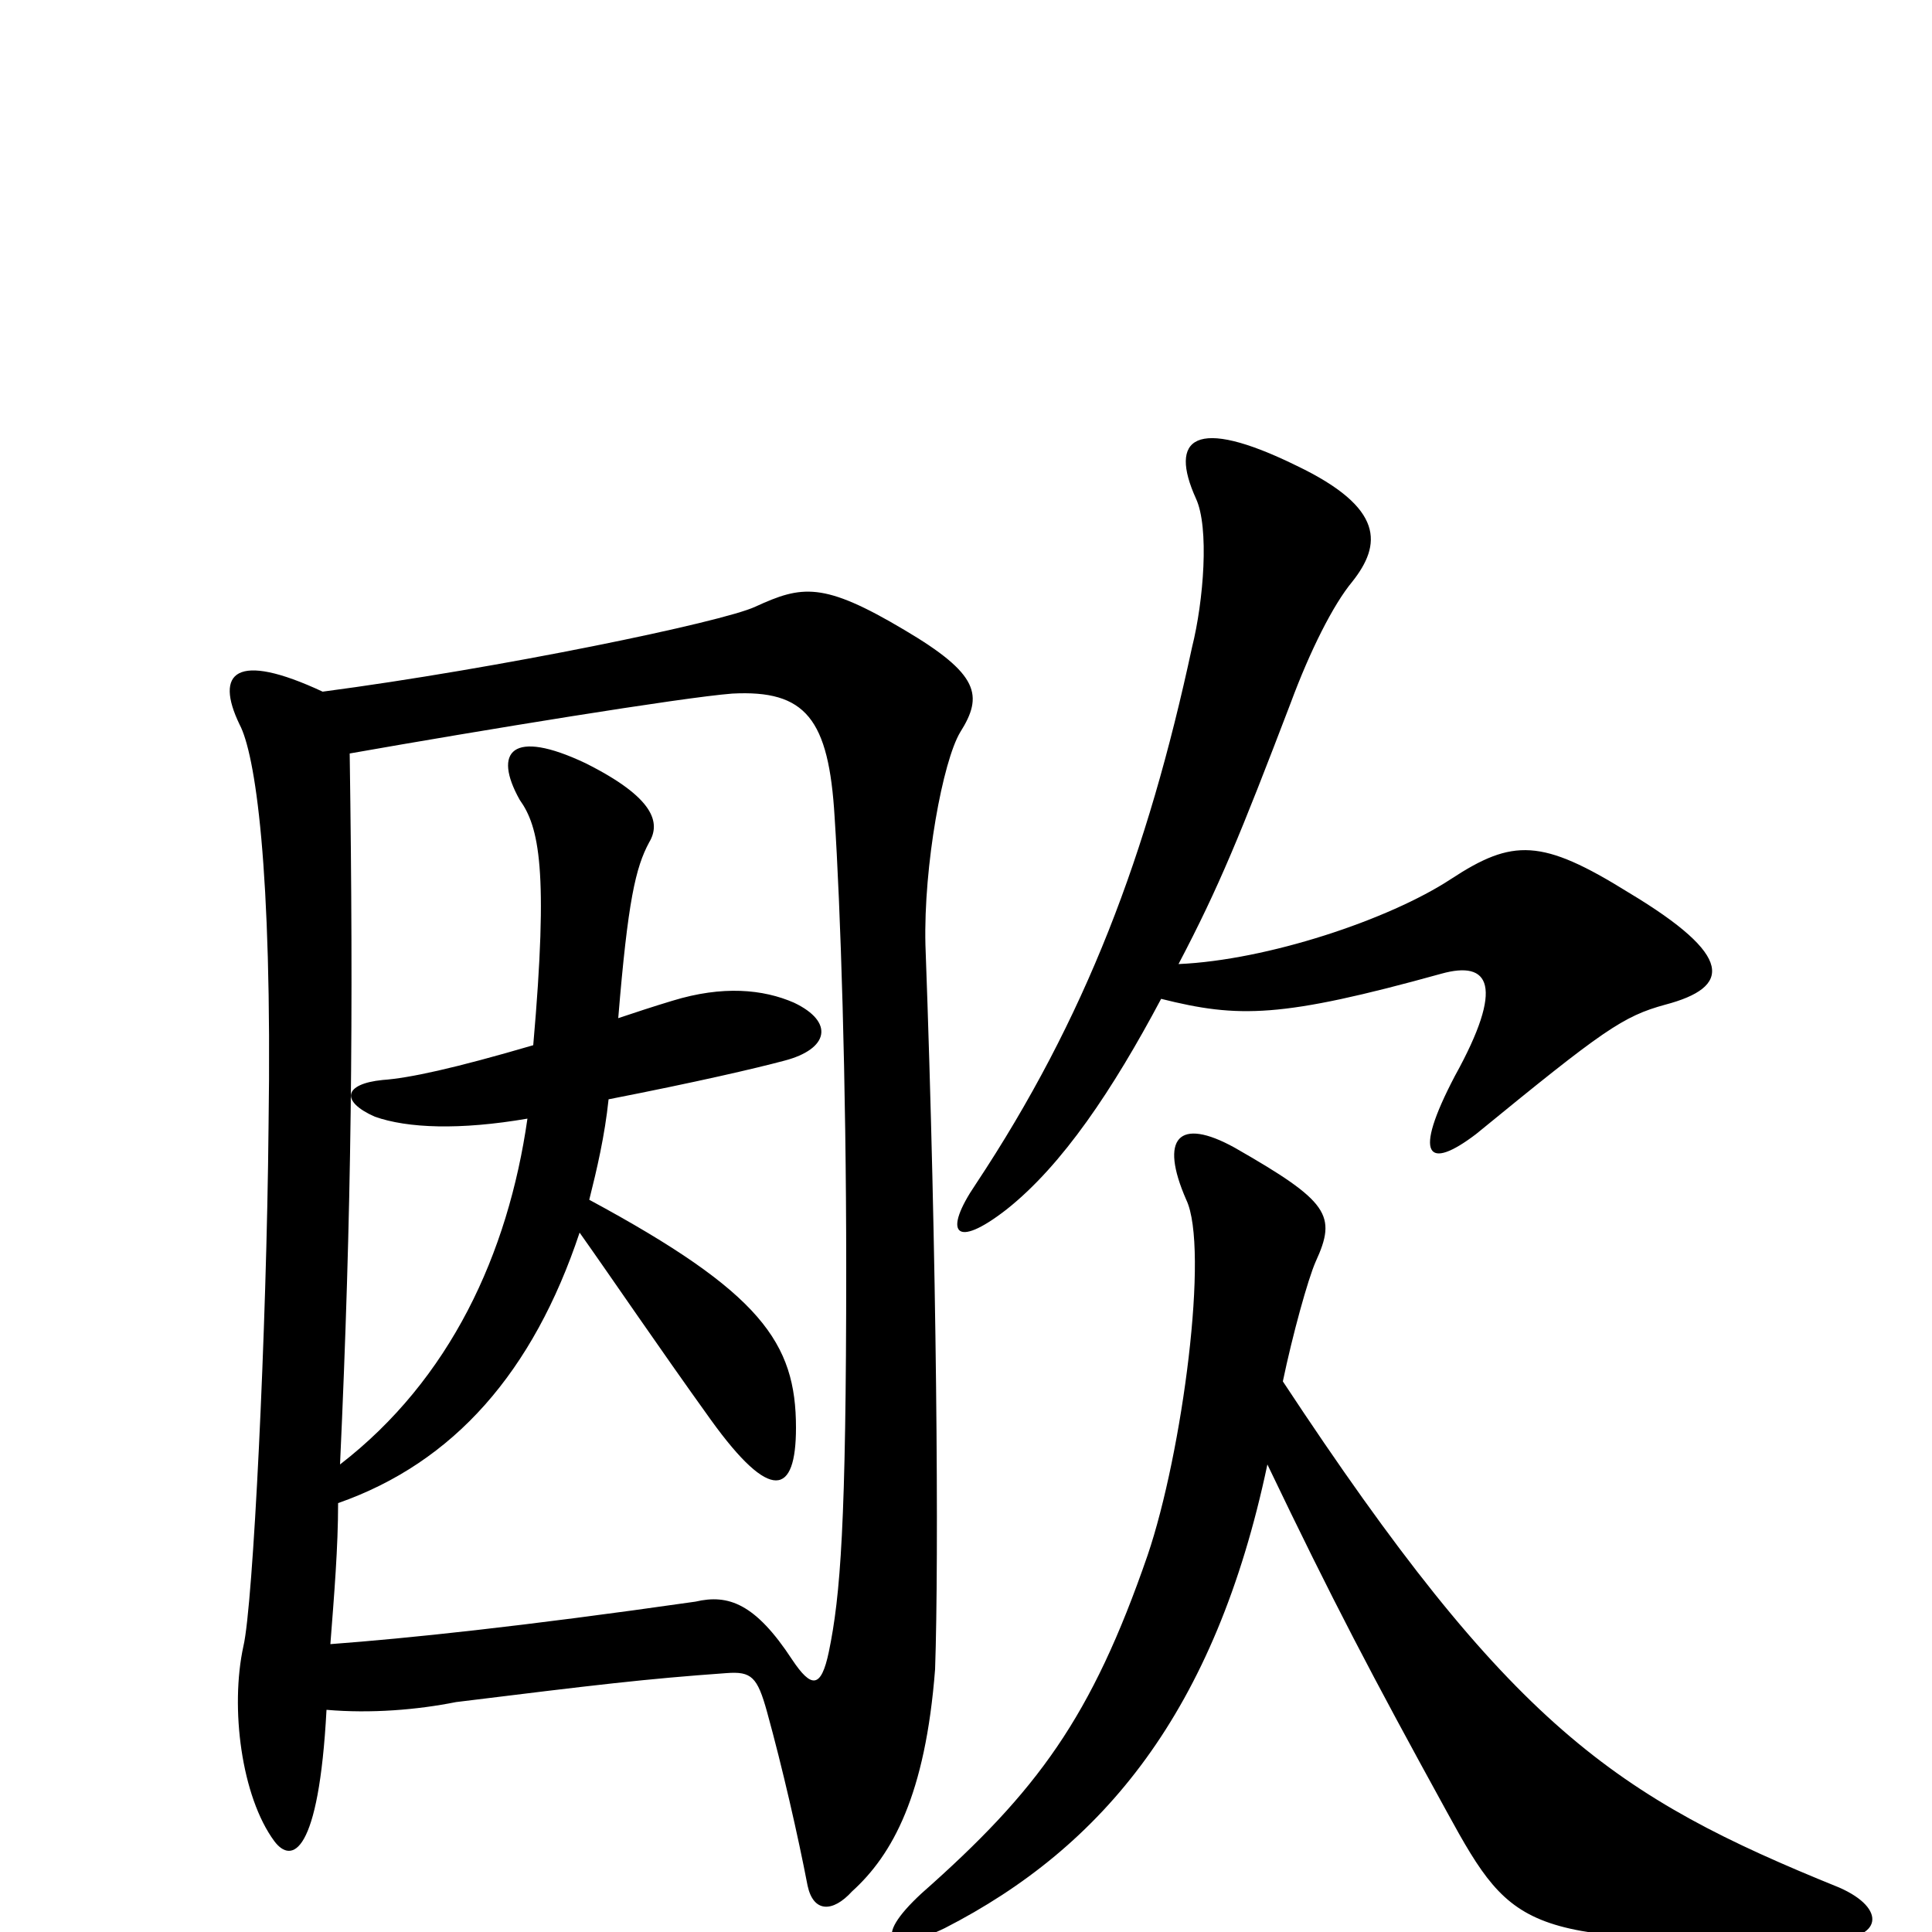 <svg xmlns="http://www.w3.org/2000/svg" viewBox="0 -1000 1000 1000">
	<path fill="#000000" d="M656 -242C690 -171 710 -133 749 -62C784 2 790 5 947 4C974 4 977 -12 952 -23C836 -70 782 -106 664 -285C669 -309 677 -338 681 -347C692 -371 688 -378 639 -406C610 -422 600 -411 614 -379C626 -354 612 -248 594 -195C565 -111 537 -73 477 -20C451 4 460 12 489 -2C571 -44 629 -114 656 -242ZM601 -483C641 -473 663 -473 746 -496C771 -503 779 -490 753 -443C731 -401 739 -394 764 -413C830 -467 840 -474 862 -480C896 -489 898 -505 843 -538C798 -566 783 -566 751 -545C719 -524 656 -503 610 -501C631 -541 642 -568 668 -636C678 -663 690 -687 700 -699C715 -718 717 -737 671 -759C618 -785 605 -773 619 -742C626 -727 623 -689 617 -665C594 -558 562 -473 505 -387C488 -362 494 -353 521 -374C550 -397 576 -436 601 -483ZM167 -642C122 -663 111 -652 124 -625C132 -610 141 -552 139 -417C138 -311 131 -169 126 -148C119 -116 125 -70 142 -47C151 -35 165 -40 169 -115C192 -113 216 -115 236 -119C309 -128 334 -131 376 -134C389 -135 392 -132 397 -114C405 -85 413 -50 418 -24C421 -10 431 -10 441 -21C462 -40 479 -71 484 -136C486 -193 485 -347 479 -511C478 -552 488 -606 497 -621C509 -640 507 -651 468 -674C426 -699 415 -697 391 -686C374 -678 258 -654 167 -642ZM273 -421C263 -351 233 -286 176 -242C182 -373 183 -474 181 -610C249 -622 353 -639 379 -641C417 -643 429 -628 432 -577C435 -531 438 -441 438 -344C438 -211 435 -174 429 -145C425 -126 420 -126 410 -141C391 -170 377 -175 360 -171C269 -158 211 -152 171 -149C173 -175 175 -199 175 -222C235 -243 276 -290 300 -362C317 -338 340 -304 368 -265C399 -222 412 -226 412 -261C412 -305 394 -331 305 -379C309 -395 313 -412 315 -431C361 -440 391 -447 406 -451C429 -457 432 -471 411 -481C395 -488 374 -490 348 -482C338 -479 329 -476 320 -473C325 -534 329 -551 336 -564C342 -574 339 -587 303 -605C265 -623 255 -611 269 -586C279 -572 284 -550 276 -459C235 -447 212 -442 198 -441C178 -439 176 -430 194 -422C211 -416 238 -415 273 -421Z"/>
</svg>